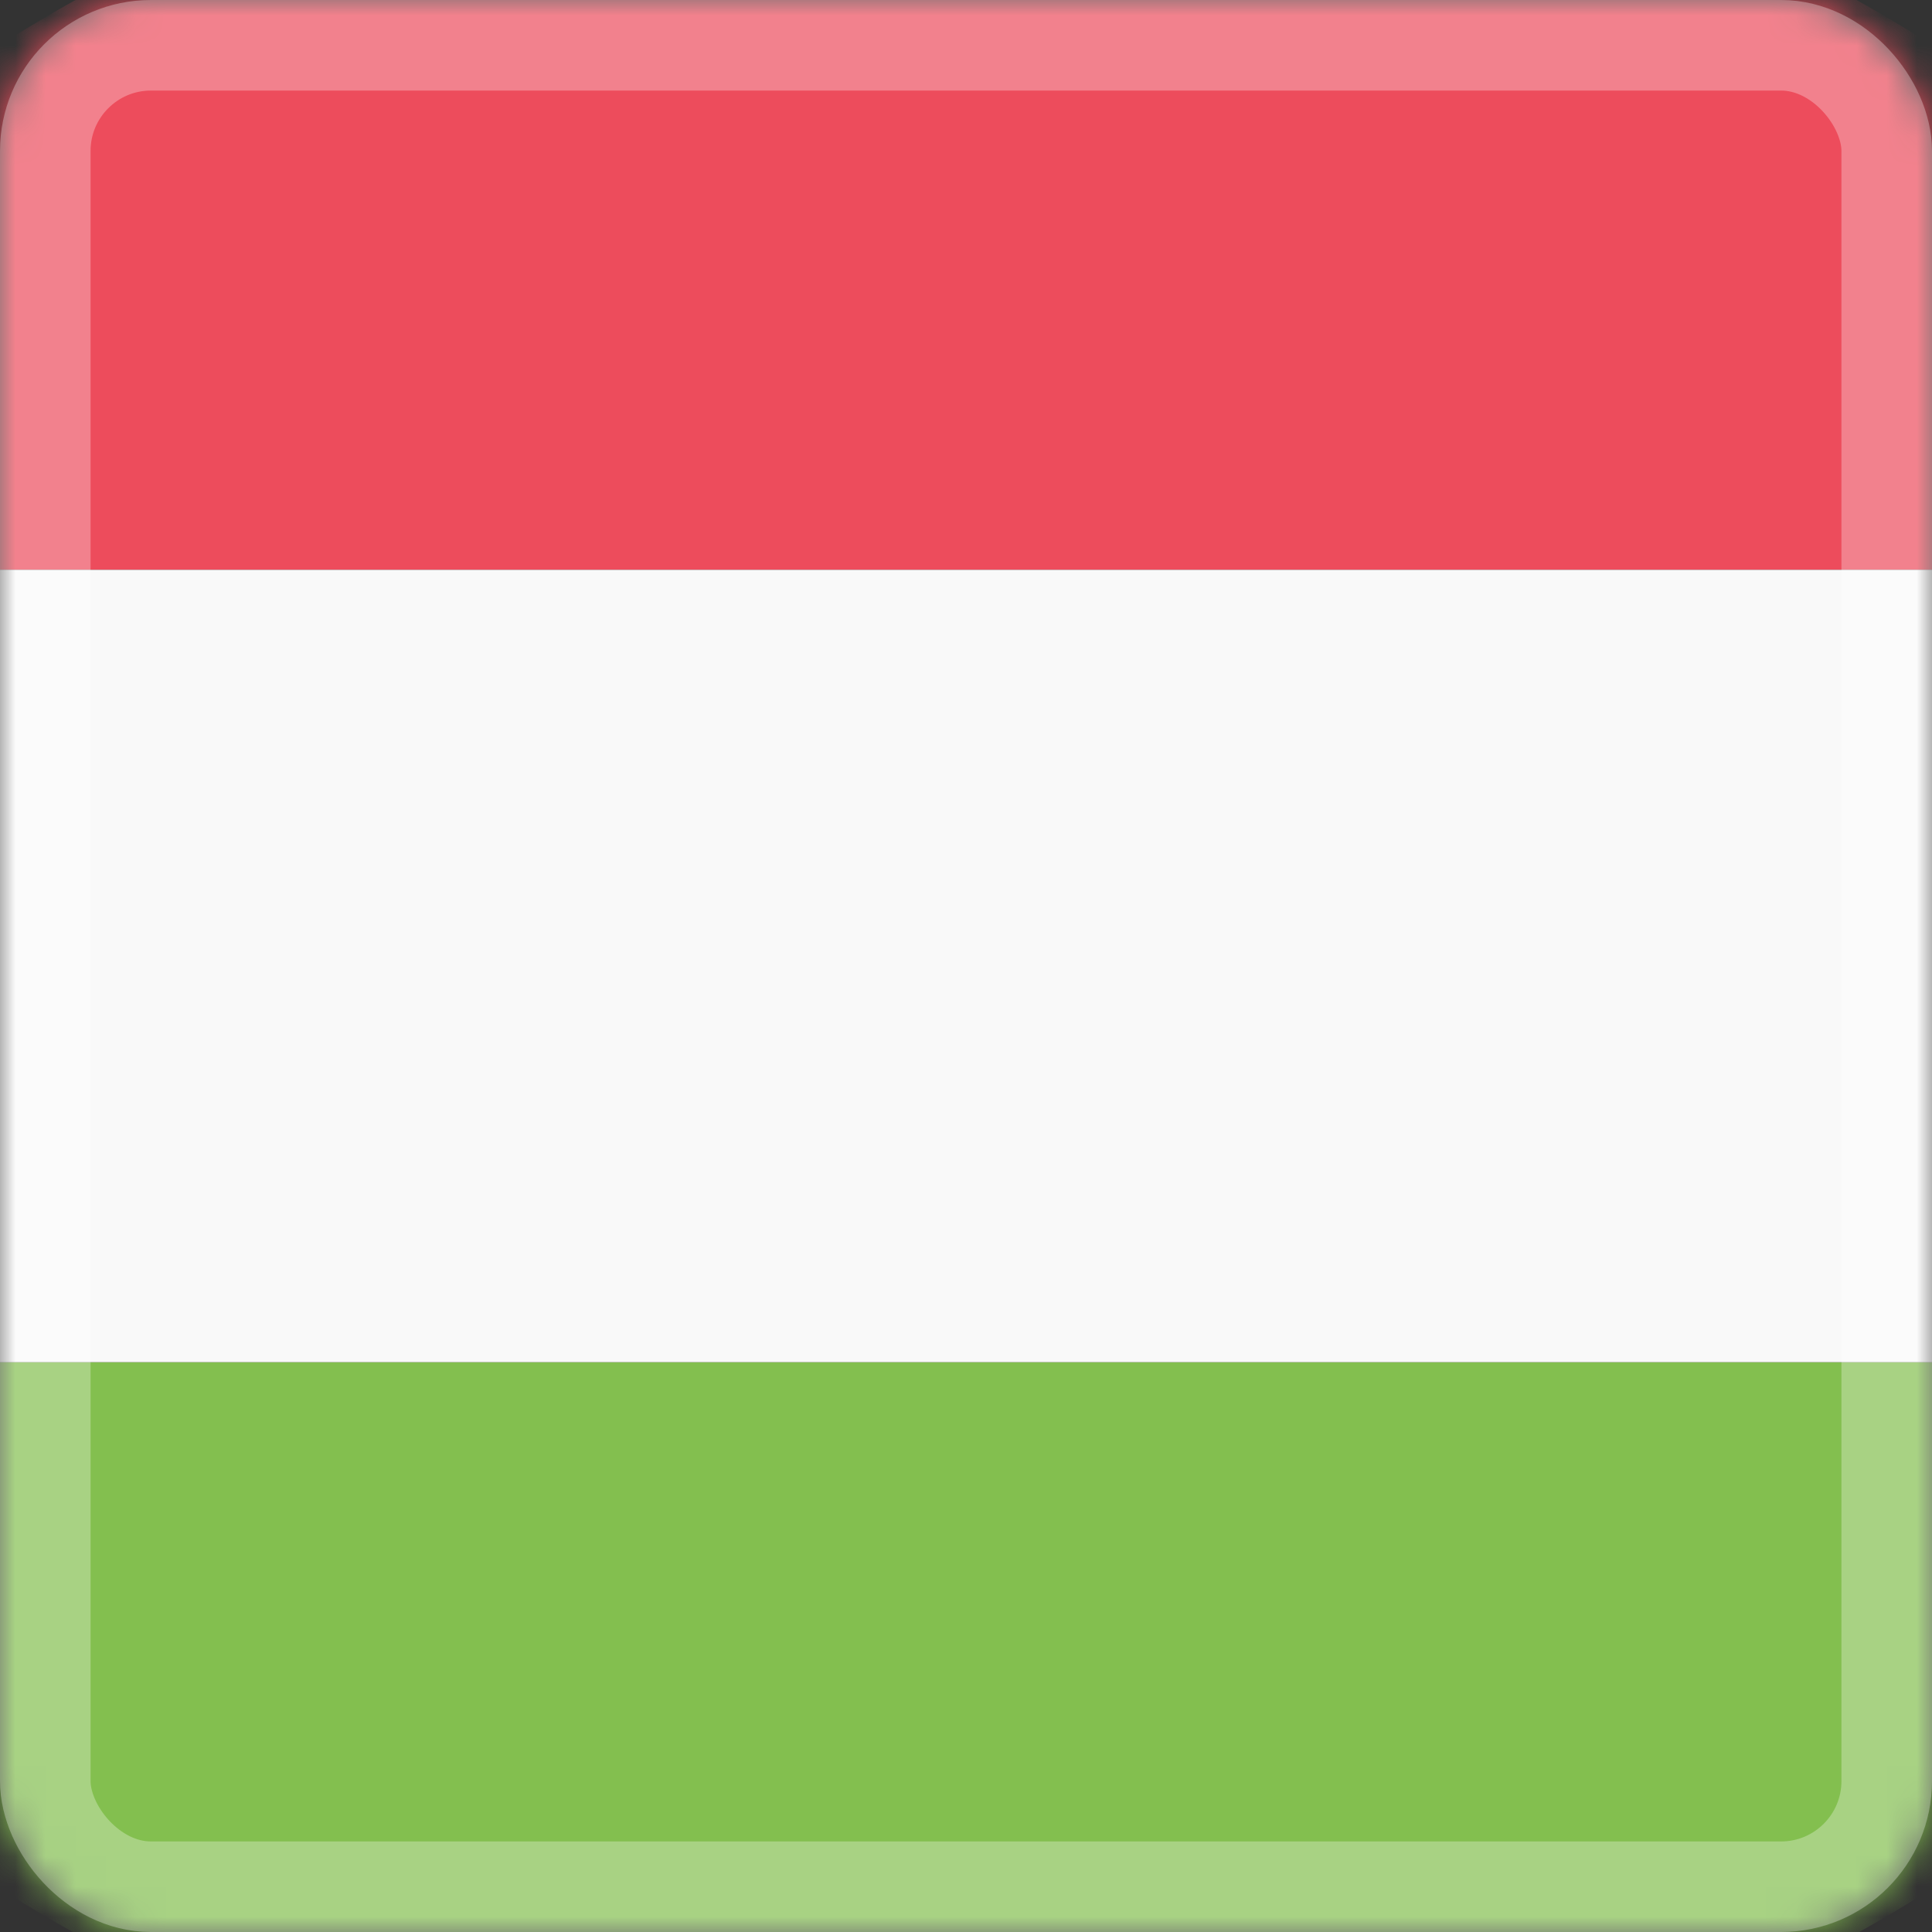 <svg width="64" height="64" viewBox="0 0 64 64" fill="none" xmlns="http://www.w3.org/2000/svg">
<rect x="0" y="0" width="64" height="64" fill="#333333" stroke="none"/>
<mask id="mask0_315_3761" style="mask-type:alpha" maskUnits="userSpaceOnUse" x="0" y="0" width="64" height="64">
<rect width="64" height="64" rx="5" fill="#C4C4C4"/>
</mask>
<g mask="url(#mask0_315_3761)">
<path d="M32 -7.375C9.894 -7.375 -8.838 3.65 -15.756 18.875H79.756C72.837 3.65 54.106 -7.375 32 -7.375Z" fill="#ED4C5C"/>
<path d="M32 71.375C54.106 71.375 72.837 60.481 79.756 45.125H-15.756C-8.838 60.481 9.894 71.375 32 71.375Z" fill="#83BF4F"/>
<path d="M-15.756 18.875C-17.613 22.944 -18.625 27.406 -18.625 32C-18.625 36.594 -17.613 41.056 -15.756 45.125H79.756C81.612 41.056 82.625 36.594 82.625 32C82.625 27.406 81.612 22.944 79.756 18.875H-15.756Z" fill="#F9F9F9"/>
</g>
<rect x="1.5" y="1.5" width="61" height="61" rx="3.5" stroke="white" stroke-opacity="0.3" stroke-width="3"/>
</svg>
